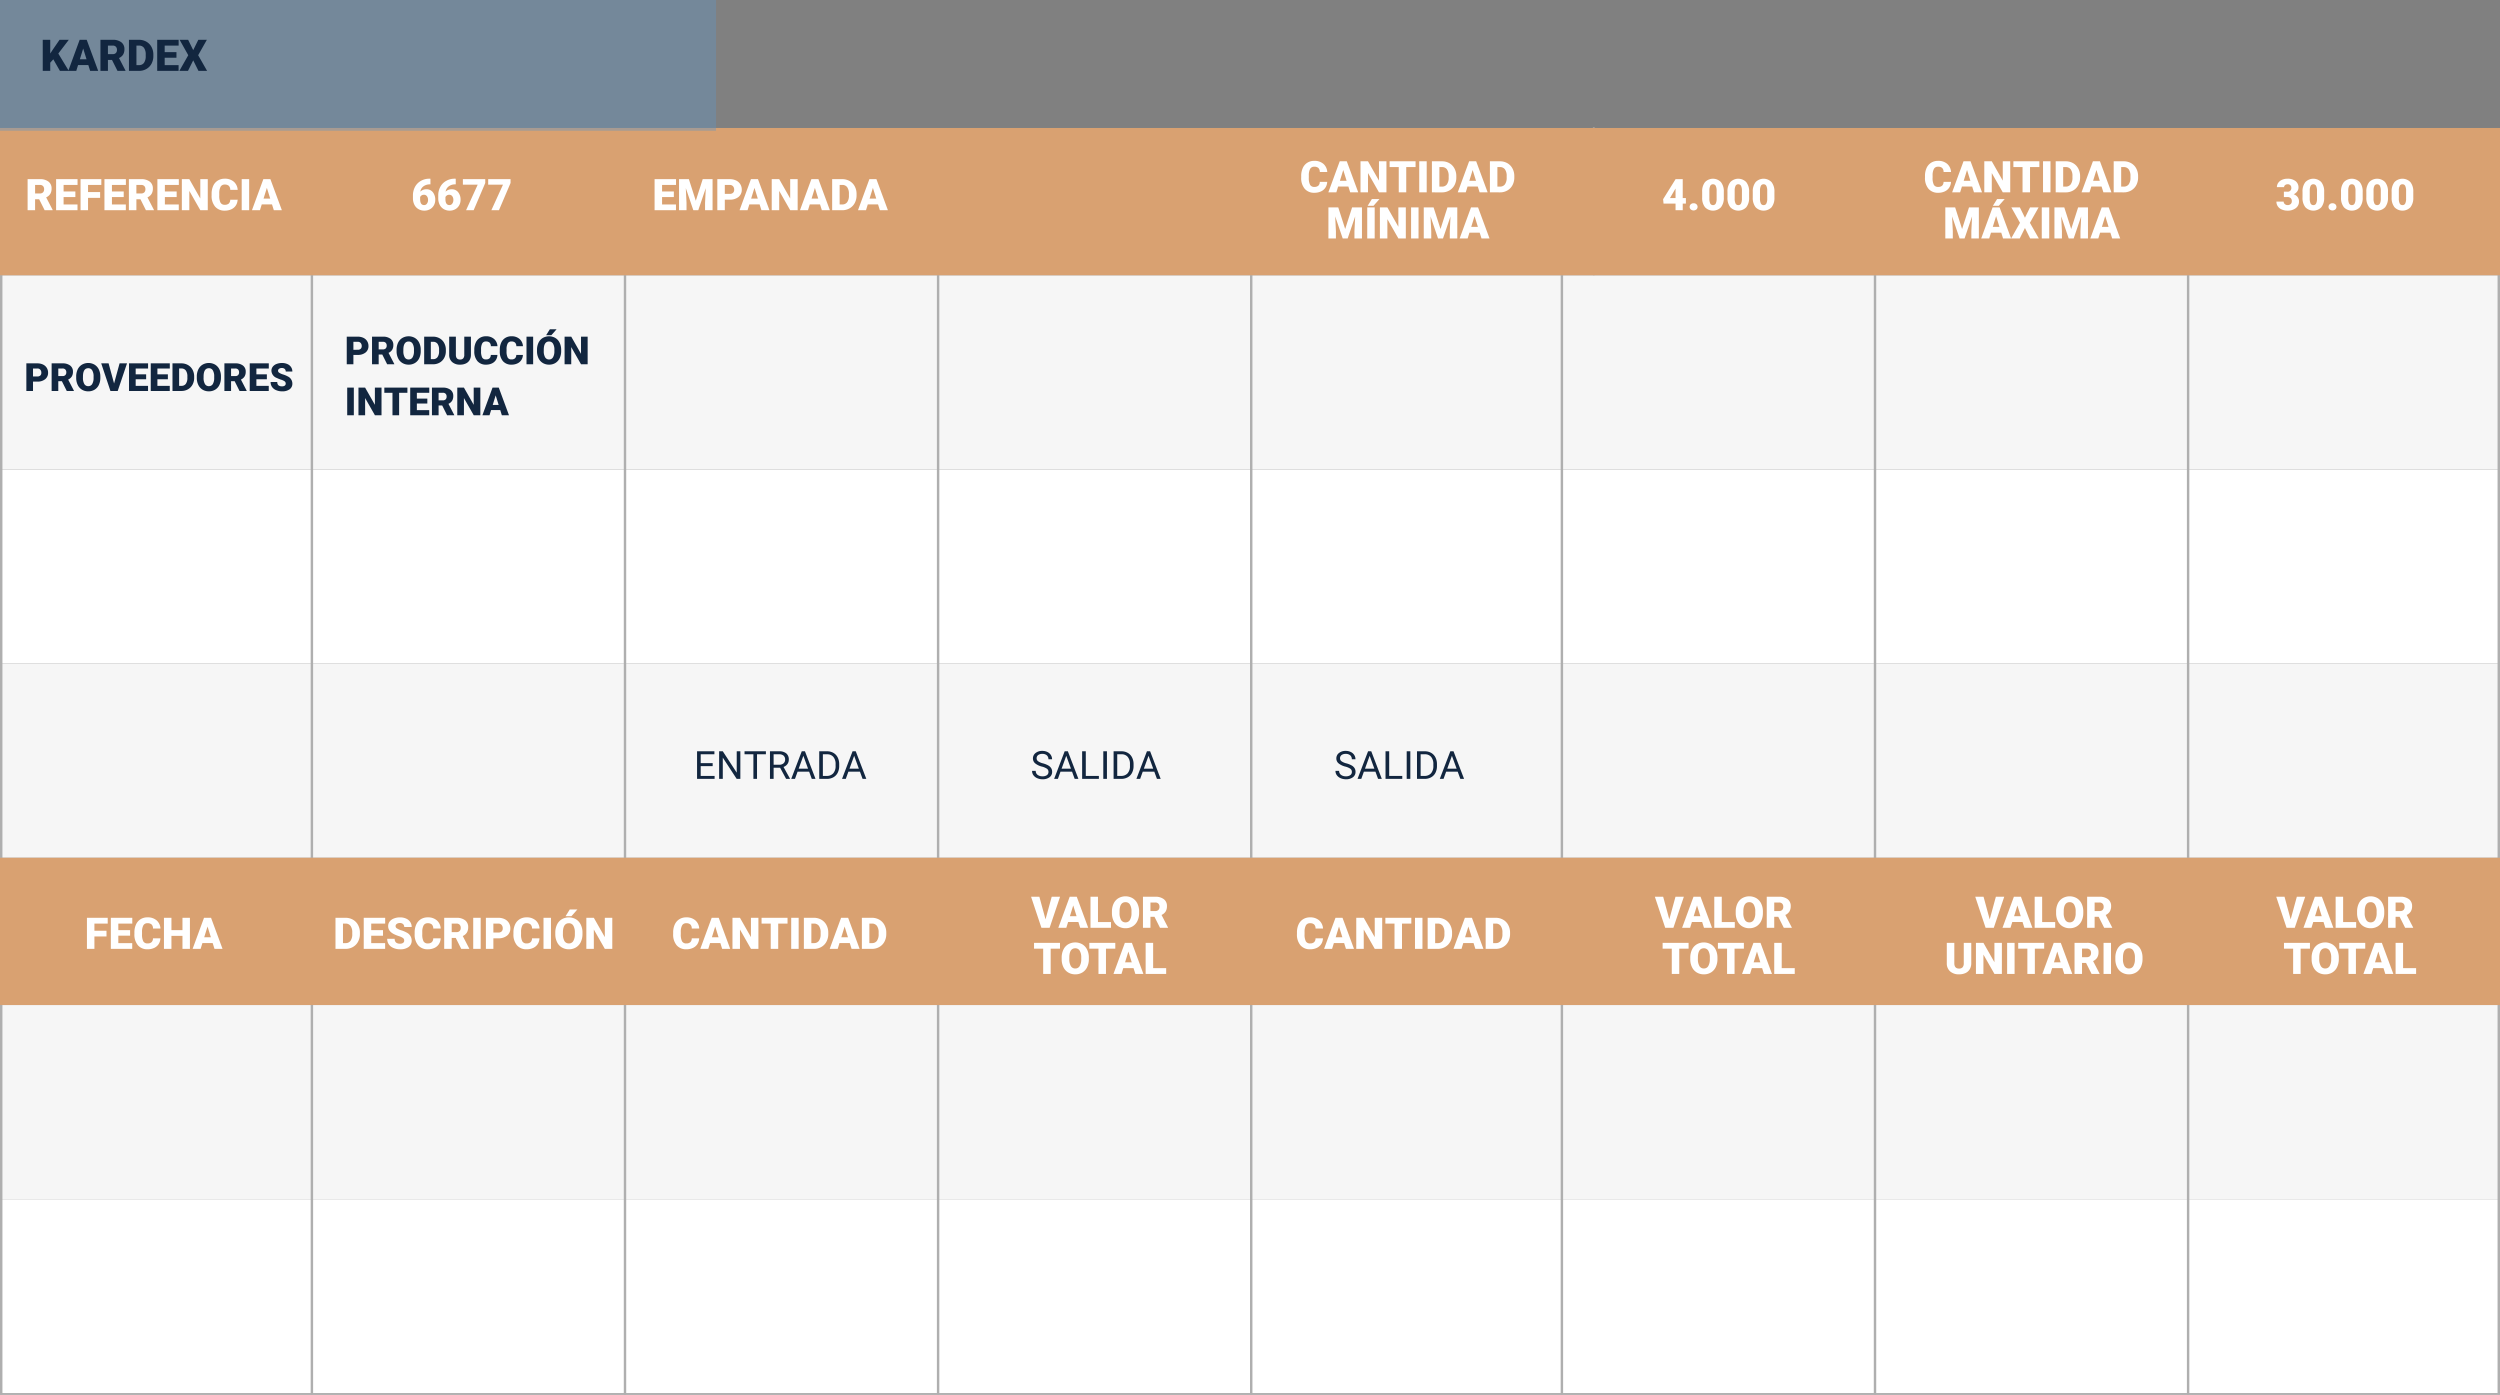 <svg xmlns="http://www.w3.org/2000/svg" width="1030" height="574.576" viewBox="0 0 1030 574.576"><rect x="0" y="0" width="1030" height="574.576" fill="#808080" stroke="none"/><defs><style>.a{fill:#f6f6f6;}.b{fill:#fff;}.c{fill:#12263f;}.d{fill:none;stroke:#afafaf;stroke-linecap:round;}.e{fill:#d9a171;}.f{fill:#6595bf;opacity:0.42;}</style></defs><g transform="translate(5527 -3681.747)"><path class="a" d="M0,0H1030V80H0Z" transform="translate(-5527 3795.151)"/><path class="a" d="M0,0H1030V80H0Z" transform="translate(-5527 3955.151)"/><path class="a" d="M0,0H1030V80H0Z" transform="translate(-5527 4095.823)"/><path class="b" d="M0,0H1030V80H0Z" transform="translate(-5527 3875.151)"/><path class="b" d="M0,0H1030V80H0Z" transform="translate(-5527 4175.823)"/><path class="c" d="M3.6,13.141V17H.859V5.625H5.4a5.287,5.287,0,0,1,2.309.48A3.621,3.621,0,0,1,9.262,7.473a3.734,3.734,0,0,1,.551,2.012,3.291,3.291,0,0,1-1.191,2.66,4.943,4.943,0,0,1-3.27,1Zm0-2.117H5.4a1.7,1.7,0,0,0,1.215-.4A1.48,1.48,0,0,0,7.031,9.5,1.83,1.83,0,0,0,6.6,8.227,1.522,1.522,0,0,0,5.43,7.742H3.6Zm11.9,1.961H14.016V17H11.273V5.625H15.75a4.993,4.993,0,0,1,3.164.9,3.046,3.046,0,0,1,1.141,2.539,3.7,3.7,0,0,1-.48,1.969,3.411,3.411,0,0,1-1.5,1.266l2.375,4.586V17H17.508Zm-1.484-2.117H15.75a1.559,1.559,0,0,0,1.176-.41,1.583,1.583,0,0,0,.395-1.145,1.6,1.6,0,0,0-.4-1.152,1.544,1.544,0,0,0-1.172-.418H14.016Zm17.328.68a6.708,6.708,0,0,1-.617,2.945,4.561,4.561,0,0,1-1.754,1.973,4.884,4.884,0,0,1-2.59.691,4.953,4.953,0,0,1-2.578-.668,4.554,4.554,0,0,1-1.754-1.91,6.515,6.515,0,0,1-.66-2.852v-.641A6.737,6.737,0,0,1,22,8.137a4.55,4.55,0,0,1,1.758-1.973,5.2,5.2,0,0,1,5.184-.008,4.632,4.632,0,0,1,1.762,1.957,6.544,6.544,0,0,1,.637,2.91Zm-2.789-.477A4.783,4.783,0,0,0,27.988,8.5a1.817,1.817,0,0,0-1.621-.879q-2.062,0-2.18,3.094l-.008.836a4.92,4.92,0,0,0,.555,2.57,1.814,1.814,0,0,0,1.648.9,1.792,1.792,0,0,0,1.6-.883,4.785,4.785,0,0,0,.57-2.539ZM37,13.906l2.266-8.281h3.063L38.5,17h-3L31.7,5.625h3.039ZM50.211,12.18H45.9v2.711h5.094V17H43.156V5.625h7.852V7.742H45.9v2.4h4.313Zm8.953,0H54.852v2.711h5.094V17H52.109V5.625h7.852V7.742H54.852v2.4h4.313Zm1.9,4.82V5.625h3.664a5.39,5.39,0,0,1,2.711.684,4.805,4.805,0,0,1,1.879,1.93A5.826,5.826,0,0,1,70,11.031v.523a5.86,5.86,0,0,1-.66,2.8,4.826,4.826,0,0,1-1.859,1.938A5.271,5.271,0,0,1,64.8,17ZM63.8,7.742v7.148h.953a2.133,2.133,0,0,0,1.813-.84,4.116,4.116,0,0,0,.633-2.5v-.492a4.082,4.082,0,0,0-.633-2.484,2.17,2.17,0,0,0-1.844-.836Zm17.234,3.8a6.708,6.708,0,0,1-.617,2.945,4.561,4.561,0,0,1-1.754,1.973,4.884,4.884,0,0,1-2.59.691,4.953,4.953,0,0,1-2.578-.668,4.554,4.554,0,0,1-1.754-1.91,6.515,6.515,0,0,1-.66-2.852v-.641A6.738,6.738,0,0,1,71.7,8.137a4.55,4.55,0,0,1,1.758-1.973,5.2,5.2,0,0,1,5.184-.008A4.632,4.632,0,0,1,80.4,8.113a6.544,6.544,0,0,1,.637,2.91ZM78.25,11.07A4.783,4.783,0,0,0,77.684,8.5a1.817,1.817,0,0,0-1.621-.879q-2.062,0-2.18,3.094l-.008.836a4.92,4.92,0,0,0,.555,2.57,1.814,1.814,0,0,0,1.648.9,1.792,1.792,0,0,0,1.6-.883,4.785,4.785,0,0,0,.57-2.539Zm8.43,1.914H85.2V17H82.453V5.625H86.93a4.993,4.993,0,0,1,3.164.9,3.046,3.046,0,0,1,1.141,2.539,3.7,3.7,0,0,1-.48,1.969,3.411,3.411,0,0,1-1.5,1.266l2.375,4.586V17H88.688ZM85.2,10.867H86.93a1.559,1.559,0,0,0,1.176-.41A1.583,1.583,0,0,0,88.5,9.313a1.6,1.6,0,0,0-.4-1.152,1.544,1.544,0,0,0-1.172-.418H85.2Zm14.75,1.313H95.633v2.711h5.094V17H92.891V5.625h7.852V7.742H95.633v2.4h4.313Zm7.766,1.8a1.127,1.127,0,0,0-.426-.937,5.292,5.292,0,0,0-1.5-.7,14.353,14.353,0,0,1-1.75-.7,3.314,3.314,0,0,1-2.211-2.984A2.676,2.676,0,0,1,102.379,7a3.562,3.562,0,0,1,1.559-1.125,6.065,6.065,0,0,1,2.266-.4,5.305,5.305,0,0,1,2.2.438,3.482,3.482,0,0,1,1.512,1.246A3.254,3.254,0,0,1,110.453,9h-2.734a1.375,1.375,0,0,0-.426-1.078,1.66,1.66,0,0,0-1.152-.383,1.872,1.872,0,0,0-1.16.324.955.955,0,0,0,.043,1.617,5.911,5.911,0,0,0,1.648.734,10.1,10.1,0,0,1,1.938.816,3.256,3.256,0,0,1,1.844,2.93,2.778,2.778,0,0,1-1.125,2.344,5,5,0,0,1-3.086.852,6.122,6.122,0,0,1-2.5-.5,3.775,3.775,0,0,1-1.687-1.359,3.542,3.542,0,0,1-.566-1.988h2.75a1.745,1.745,0,0,0,.473,1.348,2.234,2.234,0,0,0,1.535.434,1.765,1.765,0,0,0,1.074-.293A.967.967,0,0,0,107.711,13.977Z" transform="translate(-5517 3825.827)"/><path class="c" d="M3.6,13.141V17H.859V5.625H5.4a5.287,5.287,0,0,1,2.309.48A3.621,3.621,0,0,1,9.262,7.473a3.734,3.734,0,0,1,.551,2.012,3.291,3.291,0,0,1-1.191,2.66,4.943,4.943,0,0,1-3.27,1Zm0-2.117H5.4a1.7,1.7,0,0,0,1.215-.4A1.48,1.48,0,0,0,7.031,9.5,1.83,1.83,0,0,0,6.6,8.227,1.522,1.522,0,0,0,5.43,7.742H3.6Zm11.9,1.961H14.016V17H11.273V5.625H15.75a4.993,4.993,0,0,1,3.164.9,3.046,3.046,0,0,1,1.141,2.539,3.7,3.7,0,0,1-.48,1.969,3.411,3.411,0,0,1-1.5,1.266l2.375,4.586V17H17.508Zm-1.484-2.117H15.75a1.559,1.559,0,0,0,1.176-.41,1.583,1.583,0,0,0,.395-1.145,1.6,1.6,0,0,0-.4-1.152,1.544,1.544,0,0,0-1.172-.418H14.016Zm17.328.68a6.708,6.708,0,0,1-.617,2.945,4.561,4.561,0,0,1-1.754,1.973,4.884,4.884,0,0,1-2.59.691,4.953,4.953,0,0,1-2.578-.668,4.554,4.554,0,0,1-1.754-1.91,6.515,6.515,0,0,1-.66-2.852v-.641A6.737,6.737,0,0,1,22,8.137a4.55,4.55,0,0,1,1.758-1.973,5.2,5.2,0,0,1,5.184-.008,4.632,4.632,0,0,1,1.762,1.957,6.544,6.544,0,0,1,.637,2.91Zm-2.789-.477A4.783,4.783,0,0,0,27.988,8.5a1.817,1.817,0,0,0-1.621-.879q-2.062,0-2.18,3.094l-.008.836a4.92,4.92,0,0,0,.555,2.57,1.814,1.814,0,0,0,1.648.9,1.792,1.792,0,0,0,1.6-.883,4.785,4.785,0,0,0,.57-2.539Zm4.2,5.93V5.625h3.664a5.39,5.39,0,0,1,2.711.684,4.805,4.805,0,0,1,1.879,1.93,5.826,5.826,0,0,1,.684,2.793v.523a5.86,5.86,0,0,1-.66,2.8,4.826,4.826,0,0,1-1.859,1.938A5.271,5.271,0,0,1,36.5,17ZM35.5,7.742v7.148h.953a2.133,2.133,0,0,0,1.813-.84,4.116,4.116,0,0,0,.633-2.5v-.492a4.082,4.082,0,0,0-.633-2.484,2.17,2.17,0,0,0-1.844-.836ZM52.023,5.625V13.07a4.279,4.279,0,0,1-.539,2.191,3.492,3.492,0,0,1-1.547,1.41,5.449,5.449,0,0,1-2.383.484,4.708,4.708,0,0,1-3.273-1.078,3.845,3.845,0,0,1-1.219-2.953v-7.5H45.82V13.18q.047,1.867,1.734,1.867a1.679,1.679,0,0,0,1.289-.469,2.191,2.191,0,0,0,.438-1.523V5.625Zm10.914,7.523a4.154,4.154,0,0,1-.641,2.1,3.866,3.866,0,0,1-1.645,1.41,5.6,5.6,0,0,1-2.418.5A4.467,4.467,0,0,1,54.7,15.7a6.032,6.032,0,0,1-1.289-4.125v-.562A6.885,6.885,0,0,1,54,8.082a4.41,4.41,0,0,1,1.676-1.937A4.676,4.676,0,0,1,58.2,5.461a4.9,4.9,0,0,1,3.328,1.09,4.306,4.306,0,0,1,1.43,3H60.227A2.037,2.037,0,0,0,59.7,8.063a2.153,2.153,0,0,0-1.5-.453,1.638,1.638,0,0,0-1.5.766,4.921,4.921,0,0,0-.5,2.445v.8a5.445,5.445,0,0,0,.457,2.6,1.672,1.672,0,0,0,1.574.781,2.106,2.106,0,0,0,1.445-.445,1.89,1.89,0,0,0,.531-1.414Zm10.5,0a4.154,4.154,0,0,1-.641,2.1,3.866,3.866,0,0,1-1.645,1.41,5.6,5.6,0,0,1-2.418.5A4.467,4.467,0,0,1,65.2,15.7a6.032,6.032,0,0,1-1.289-4.125v-.562A6.885,6.885,0,0,1,64.5,8.082a4.41,4.41,0,0,1,1.676-1.937A4.676,4.676,0,0,1,68.7,5.461a4.9,4.9,0,0,1,3.328,1.09,4.306,4.306,0,0,1,1.43,3H70.727A2.037,2.037,0,0,0,70.2,8.063a2.153,2.153,0,0,0-1.5-.453,1.638,1.638,0,0,0-1.5.766,4.921,4.921,0,0,0-.5,2.445v.8a5.445,5.445,0,0,0,.457,2.6,1.672,1.672,0,0,0,1.574.781,2.106,2.106,0,0,0,1.445-.445,1.89,1.89,0,0,0,.531-1.414ZM77.656,17H74.922V5.625h2.734ZM89.2,11.547a6.708,6.708,0,0,1-.617,2.945,4.561,4.561,0,0,1-1.754,1.973,4.884,4.884,0,0,1-2.59.691,4.953,4.953,0,0,1-2.578-.668,4.554,4.554,0,0,1-1.754-1.91,6.515,6.515,0,0,1-.66-2.852v-.641a6.738,6.738,0,0,1,.613-2.949,4.55,4.55,0,0,1,1.758-1.973A5.2,5.2,0,0,1,86.8,6.156a4.632,4.632,0,0,1,1.762,1.957,6.544,6.544,0,0,1,.637,2.91Zm-2.789-.477A4.783,4.783,0,0,0,85.84,8.5a1.817,1.817,0,0,0-1.621-.879q-2.062,0-2.18,3.094l-.008.836a4.92,4.92,0,0,0,.555,2.57,1.814,1.814,0,0,0,1.648.9,1.792,1.792,0,0,0,1.6-.883,4.785,4.785,0,0,0,.57-2.539ZM84.539,2.578H87.32L85.148,5.031H83ZM100.109,17H97.383L93.352,9.922V17H90.609V5.625h2.742L97.375,12.7V5.625h2.734ZM3.781,38H1.047V26.625H3.781Zm11.406,0H12.461L8.43,30.922V38H5.688V26.625H8.43L12.453,33.7V26.625h2.734Zm10.664-9.258H22.438V38H19.7V28.742H16.344V26.625h9.508Zm8.211,4.438H29.75v2.711h5.094V38H27.008V26.625h7.852v2.117H29.75v2.4h4.313Zm6.125.8H38.7V38H35.961V26.625h4.477a4.993,4.993,0,0,1,3.164.9,3.046,3.046,0,0,1,1.141,2.539,3.7,3.7,0,0,1-.48,1.969,3.411,3.411,0,0,1-1.5,1.266l2.375,4.586V38H42.2ZM38.7,31.867h1.734a1.559,1.559,0,0,0,1.176-.41,1.583,1.583,0,0,0,.395-1.145,1.6,1.6,0,0,0-.4-1.152,1.544,1.544,0,0,0-1.172-.418H38.7ZM55.9,38H53.172l-4.031-7.078V38H46.4V26.625h2.742L53.164,33.7V26.625H55.9Zm8.2-2.125H60.336L59.68,38H56.75l4.172-11.375H63.5L67.7,38H64.758Zm-3.1-2.117h2.445l-1.227-3.945Z" transform="translate(-5385 3814.827)"/><path class="c" d="M25.617,11.742h-4.93v4.031h5.727V17H19.188V5.625h7.148V6.859H20.688v3.656h4.93ZM37.023,17H35.516L29.789,8.234V17H28.281V5.625h1.508l5.742,8.8v-8.8h1.492ZM47.547,6.859H43.891V17H42.4V6.859H38.75V5.625h8.8ZM53.406,12.4H50.734V17H49.227V5.625h3.766a4.457,4.457,0,0,1,2.957.875,3.148,3.148,0,0,1,1.035,2.547A3.062,3.062,0,0,1,56.41,10.9a3.428,3.428,0,0,1-1.6,1.18l2.672,4.828V17H55.875Zm-2.672-1.227h2.3a2.6,2.6,0,0,0,1.777-.578,1.953,1.953,0,0,0,.66-1.547,2.057,2.057,0,0,0-.629-1.617,2.666,2.666,0,0,0-1.816-.57h-2.3Zm14.633,2.859H60.6L59.531,17H57.984L62.328,5.625h1.313L67.992,17H66.453ZM61.055,12.8h3.867l-1.937-5.32ZM69.523,17V5.625h3.211a5.169,5.169,0,0,1,2.625.656,4.438,4.438,0,0,1,1.762,1.867,6.078,6.078,0,0,1,.629,2.781v.727a6.1,6.1,0,0,1-.621,2.82,4.369,4.369,0,0,1-1.773,1.859A5.5,5.5,0,0,1,72.672,17Zm1.5-10.141v8.914H72.6A3.435,3.435,0,0,0,75.3,14.7a4.452,4.452,0,0,0,.965-3.07v-.664a4.522,4.522,0,0,0-.91-3.012,3.24,3.24,0,0,0-2.582-1.09ZM86.3,14.031H81.531L80.461,17H78.914L83.258,5.625H84.57L88.922,17H87.383ZM81.984,12.8h3.867l-1.937-5.32Z" transform="translate(-5259 3985.651)"/><path class="c" d="M31.262,11.93a7.053,7.053,0,0,1-2.809-1.363,2.6,2.6,0,0,1-.879-2,2.751,2.751,0,0,1,1.074-2.223,4.269,4.269,0,0,1,2.793-.879,4.66,4.66,0,0,1,2.09.453,3.436,3.436,0,0,1,1.422,1.25,3.2,3.2,0,0,1,.5,1.742H33.949a2.069,2.069,0,0,0-.656-1.621,2.675,2.675,0,0,0-1.852-.59,2.736,2.736,0,0,0-1.73.488,1.628,1.628,0,0,0-.621,1.355,1.465,1.465,0,0,0,.59,1.176,5.79,5.79,0,0,0,2.008.879,9.3,9.3,0,0,1,2.219.879A3.367,3.367,0,0,1,35.094,12.6a2.861,2.861,0,0,1,.387,1.508A2.658,2.658,0,0,1,34.4,16.324a4.6,4.6,0,0,1-2.883.832,5.347,5.347,0,0,1-2.187-.449,3.681,3.681,0,0,1-1.566-1.23,3,3,0,0,1-.551-1.773h1.508a1.959,1.959,0,0,0,.762,1.629,3.207,3.207,0,0,0,2.035.6,2.948,2.948,0,0,0,1.82-.484,1.573,1.573,0,0,0,.633-1.32,1.545,1.545,0,0,0-.586-1.293A6.755,6.755,0,0,0,31.262,11.93Zm12.422,2.1H38.918L37.848,17H36.3L40.645,5.625h1.313L46.309,17H44.77ZM39.371,12.8h3.867L41.3,7.477Zm9.977,2.977h5.391V17h-6.9V5.625h1.508ZM58.059,17h-1.5V5.625h1.5ZM60.8,17V5.625h3.211a5.169,5.169,0,0,1,2.625.656A4.438,4.438,0,0,1,68.4,8.148a6.078,6.078,0,0,1,.629,2.781v.727a6.1,6.1,0,0,1-.621,2.82,4.369,4.369,0,0,1-1.773,1.859A5.5,5.5,0,0,1,63.949,17ZM62.3,6.859v8.914h1.578a3.435,3.435,0,0,0,2.7-1.078,4.452,4.452,0,0,0,.965-3.07v-.664a4.522,4.522,0,0,0-.91-3.012,3.24,3.24,0,0,0-2.582-1.09Zm15.273,7.172H72.809L71.738,17H70.191L74.535,5.625h1.313L80.2,17H78.66ZM73.262,12.8h3.867l-1.937-5.32Z" transform="translate(-5129 3985.651)"/><path class="c" d="M31.262,11.93a7.053,7.053,0,0,1-2.809-1.363,2.6,2.6,0,0,1-.879-2,2.751,2.751,0,0,1,1.074-2.223,4.269,4.269,0,0,1,2.793-.879,4.66,4.66,0,0,1,2.09.453,3.436,3.436,0,0,1,1.422,1.25,3.2,3.2,0,0,1,.5,1.742H33.949a2.069,2.069,0,0,0-.656-1.621,2.675,2.675,0,0,0-1.852-.59,2.736,2.736,0,0,0-1.73.488,1.628,1.628,0,0,0-.621,1.355,1.465,1.465,0,0,0,.59,1.176,5.79,5.79,0,0,0,2.008.879,9.3,9.3,0,0,1,2.219.879A3.367,3.367,0,0,1,35.094,12.6a2.861,2.861,0,0,1,.387,1.508A2.658,2.658,0,0,1,34.4,16.324a4.6,4.6,0,0,1-2.883.832,5.347,5.347,0,0,1-2.187-.449,3.681,3.681,0,0,1-1.566-1.23,3,3,0,0,1-.551-1.773h1.508a1.959,1.959,0,0,0,.762,1.629,3.207,3.207,0,0,0,2.035.6,2.948,2.948,0,0,0,1.82-.484,1.573,1.573,0,0,0,.633-1.32,1.545,1.545,0,0,0-.586-1.293A6.755,6.755,0,0,0,31.262,11.93Zm12.422,2.1H38.918L37.848,17H36.3L40.645,5.625h1.313L46.309,17H44.77ZM39.371,12.8h3.867L41.3,7.477Zm9.977,2.977h5.391V17h-6.9V5.625h1.508ZM58.059,17h-1.5V5.625h1.5ZM60.8,17V5.625h3.211a5.169,5.169,0,0,1,2.625.656A4.438,4.438,0,0,1,68.4,8.148a6.078,6.078,0,0,1,.629,2.781v.727a6.1,6.1,0,0,1-.621,2.82,4.369,4.369,0,0,1-1.773,1.859A5.5,5.5,0,0,1,63.949,17ZM62.3,6.859v8.914h1.578a3.435,3.435,0,0,0,2.7-1.078,4.452,4.452,0,0,0,.965-3.07v-.664a4.522,4.522,0,0,0-.91-3.012,3.24,3.24,0,0,0-2.582-1.09Zm15.273,7.172H72.809L71.738,17H70.191L74.535,5.625h1.313L80.2,17H78.66ZM73.262,12.8h3.867l-1.937-5.32Z" transform="translate(-5004 3985.651)"/><g transform="translate(-5527 3734.476)"><line class="d" y2="461.144" transform="translate(128.5 60.204)"/><line class="d" y2="461.144" transform="translate(0.5 60.204)"/><line class="d" y2="461.144" transform="translate(257.5 60.204)"/><line class="d" y2="461.144" transform="translate(386.5 60.204)"/><line class="d" y2="461.144" transform="translate(515.5 60.204)"/><line class="d" y2="461.144" transform="translate(643.501 60.204)"/><line class="d" y2="461.144" transform="translate(901.501 60.204)"/><line class="d" y2="461.144" transform="translate(772.501 60.204)"/><line class="d" y2="461.144" transform="translate(1029.5 60.204)"/></g><path class="d" d="M0,0V60" transform="translate(-4870.337 3734.68)"/><path class="e" d="M0,0H1030V60.672H0Z" transform="translate(-5527 3734.476)"/><path class="e" d="M0,0H1030V60.672H0Z" transform="translate(-5527 4035.151)"/><path class="b" d="M16.127,14.482h-1.67V19H11.373V6.2h5.036a5.617,5.617,0,0,1,3.56,1.011,3.426,3.426,0,0,1,1.283,2.856,4.163,4.163,0,0,1-.541,2.215,3.837,3.837,0,0,1-1.692,1.424l2.672,5.159V19h-3.3ZM14.458,12.1h1.951a1.754,1.754,0,0,0,1.323-.461,1.781,1.781,0,0,0,.444-1.288,1.8,1.8,0,0,0-.448-1.3,1.737,1.737,0,0,0-1.318-.47H14.458Zm16.594,1.477H26.2v3.05h5.73V19H23.115V6.2h8.833V8.585H26.2v2.7h4.852Zm10.2.325H36.272V19H33.187V6.2h8.561V8.585H36.272v2.944h4.975Zm9.721-.325H46.116v3.05h5.73V19H43.031V6.2h8.833V8.585H46.116v2.7h4.852Zm6.891.905h-1.67V19H53.1V6.2h5.036A5.617,5.617,0,0,1,61.7,7.214a3.426,3.426,0,0,1,1.283,2.856,4.163,4.163,0,0,1-.541,2.215,3.837,3.837,0,0,1-1.692,1.424l2.672,5.159V19h-3.3ZM56.188,12.1h1.951a1.754,1.754,0,0,0,1.323-.461,1.781,1.781,0,0,0,.444-1.288,1.8,1.8,0,0,0-.448-1.3,1.737,1.737,0,0,0-1.318-.47H56.188Zm16.594,1.477H67.93v3.05h5.73V19H64.845V6.2h8.833V8.585H67.93v2.7h4.852ZM85.6,19H82.538L78,11.037V19H74.917V6.2H78l4.526,7.963V6.2H85.6Zm12.3-4.333a4.673,4.673,0,0,1-.721,2.36,4.35,4.35,0,0,1-1.85,1.586,6.3,6.3,0,0,1-2.72.563,5.025,5.025,0,0,1-3.973-1.644,6.786,6.786,0,0,1-1.45-4.641v-.633a7.746,7.746,0,0,1,.655-3.292,4.961,4.961,0,0,1,1.885-2.18,5.26,5.26,0,0,1,2.848-.769,5.516,5.516,0,0,1,3.744,1.226,4.844,4.844,0,0,1,1.608,3.379H94.86a2.292,2.292,0,0,0-.589-1.679,2.422,2.422,0,0,0-1.687-.51A1.843,1.843,0,0,0,90.9,9.3a5.536,5.536,0,0,0-.562,2.751v.905a6.126,6.126,0,0,0,.514,2.927,1.882,1.882,0,0,0,1.771.879,2.369,2.369,0,0,0,1.626-.5,2.126,2.126,0,0,0,.6-1.591ZM102.656,19H99.58V6.2h3.076Zm9.413-2.391h-4.228L107.1,19h-3.3L108.5,6.2h2.9L116.129,19h-3.313Zm-3.489-2.382h2.751l-1.38-4.438Z" transform="translate(-5527 3749.355)"/><path class="b" d="M43.879,13.9H38.9V19H35.819V6.2H44.38V8.585H38.9v2.944h4.975Zm9.721-.325H48.748v3.05h5.73V19H45.663V6.2H54.5V8.585H48.748v2.7H53.6Zm12.489,1.09a4.673,4.673,0,0,1-.721,2.36,4.35,4.35,0,0,1-1.85,1.586,6.3,6.3,0,0,1-2.72.563,5.025,5.025,0,0,1-3.973-1.644,6.786,6.786,0,0,1-1.45-4.641v-.633a7.746,7.746,0,0,1,.655-3.292,4.961,4.961,0,0,1,1.885-2.18,5.26,5.26,0,0,1,2.848-.769,5.516,5.516,0,0,1,3.744,1.226,4.844,4.844,0,0,1,1.608,3.379H63.039a2.292,2.292,0,0,0-.589-1.679,2.422,2.422,0,0,0-1.687-.51,1.843,1.843,0,0,0-1.687.861,5.536,5.536,0,0,0-.562,2.751v.905a6.126,6.126,0,0,0,.514,2.927,1.882,1.882,0,0,0,1.771.879,2.369,2.369,0,0,0,1.626-.5,2.126,2.126,0,0,0,.6-1.591ZM78.244,19H75.177V13.656H70.633V19H67.548V6.2h3.085v5.08h4.544V6.2h3.067Zm9.378-2.391H83.395L82.656,19h-3.3L84.054,6.2h2.9L91.683,19H88.369Zm-3.489-2.382h2.751L85.5,9.789Z" transform="translate(-5527 4053.68)"/><path class="b" d="M6.222,19V6.2h4.122a6.064,6.064,0,0,1,3.05.769,5.406,5.406,0,0,1,2.114,2.171,6.554,6.554,0,0,1,.769,3.142v.589a6.592,6.592,0,0,1-.743,3.151,5.429,5.429,0,0,1-2.092,2.18,5.93,5.93,0,0,1-3.01.8ZM9.307,8.585v8.042h1.072a2.4,2.4,0,0,0,2.039-.945,4.63,4.63,0,0,0,.712-2.808V12.32a4.592,4.592,0,0,0-.712-2.795,2.442,2.442,0,0,0-2.074-.94ZM25.8,13.577H20.944v3.05h5.73V19H17.859V6.2h8.833V8.585H20.944v2.7H25.8ZM34.532,15.6a1.268,1.268,0,0,0-.479-1.055,5.954,5.954,0,0,0-1.683-.782,16.147,16.147,0,0,1-1.969-.782q-2.487-1.222-2.487-3.357a3.011,3.011,0,0,1,.62-1.876A4.008,4.008,0,0,1,30.287,6.48a6.823,6.823,0,0,1,2.549-.453,5.969,5.969,0,0,1,2.474.492,3.917,3.917,0,0,1,1.7,1.4A3.661,3.661,0,0,1,37.617,10H34.541a1.547,1.547,0,0,0-.479-1.213,1.867,1.867,0,0,0-1.3-.431,2.106,2.106,0,0,0-1.305.365,1.074,1.074,0,0,0,.048,1.819,6.65,6.65,0,0,0,1.854.826,11.36,11.36,0,0,1,2.18.918,3.663,3.663,0,0,1,2.074,3.3,3.125,3.125,0,0,1-1.266,2.637,5.629,5.629,0,0,1-3.472.958,6.888,6.888,0,0,1-2.817-.558,4.247,4.247,0,0,1-1.9-1.529,3.985,3.985,0,0,1-.637-2.237h3.094a1.963,1.963,0,0,0,.532,1.516,2.513,2.513,0,0,0,1.727.488,1.985,1.985,0,0,0,1.208-.33A1.088,1.088,0,0,0,34.532,15.6Zm15.021-.932a4.673,4.673,0,0,1-.721,2.36,4.35,4.35,0,0,1-1.85,1.586,6.3,6.3,0,0,1-2.72.563,5.025,5.025,0,0,1-3.973-1.644,6.786,6.786,0,0,1-1.45-4.641v-.633a7.746,7.746,0,0,1,.655-3.292,4.961,4.961,0,0,1,1.885-2.18,5.26,5.26,0,0,1,2.848-.769A5.516,5.516,0,0,1,47.97,7.245a4.844,4.844,0,0,1,1.608,3.379H46.5a2.292,2.292,0,0,0-.589-1.679,2.422,2.422,0,0,0-1.687-.51,1.843,1.843,0,0,0-1.687.861,5.536,5.536,0,0,0-.562,2.751v.905a6.126,6.126,0,0,0,.514,2.927,1.882,1.882,0,0,0,1.771.879,2.369,2.369,0,0,0,1.626-.5,2.126,2.126,0,0,0,.6-1.591Zm6.214-.185H54.1V19H51.011V6.2h5.036a5.617,5.617,0,0,1,3.56,1.011A3.426,3.426,0,0,1,60.89,10.07a4.163,4.163,0,0,1-.541,2.215,3.837,3.837,0,0,1-1.692,1.424l2.672,5.159V19h-3.3ZM54.1,12.1h1.951a1.754,1.754,0,0,0,1.323-.461,1.781,1.781,0,0,0,.444-1.288,1.8,1.8,0,0,0-.448-1.3,1.737,1.737,0,0,0-1.318-.47H54.1ZM66.041,19H62.964V6.2h3.076Zm5.229-4.342V19H68.185V6.2h5.106a5.948,5.948,0,0,1,2.6.541,4.074,4.074,0,0,1,1.749,1.538,4.2,4.2,0,0,1,.62,2.263,3.7,3.7,0,0,1-1.34,2.993,5.561,5.561,0,0,1-3.678,1.121Zm0-2.382h2.021a1.906,1.906,0,0,0,1.367-.448,1.665,1.665,0,0,0,.47-1.266,2.059,2.059,0,0,0-.483-1.433,1.712,1.712,0,0,0-1.318-.545H71.27Zm18.984,2.391a4.673,4.673,0,0,1-.721,2.36,4.35,4.35,0,0,1-1.85,1.586,6.3,6.3,0,0,1-2.72.563,5.025,5.025,0,0,1-3.973-1.644,6.786,6.786,0,0,1-1.45-4.641v-.633A7.746,7.746,0,0,1,80.2,8.967a4.961,4.961,0,0,1,1.885-2.18,5.26,5.26,0,0,1,2.848-.769,5.516,5.516,0,0,1,3.744,1.226,4.844,4.844,0,0,1,1.608,3.379H87.2a2.292,2.292,0,0,0-.589-1.679,2.422,2.422,0,0,0-1.687-.51,1.843,1.843,0,0,0-1.687.861,5.536,5.536,0,0,0-.562,2.751v.905a6.126,6.126,0,0,0,.514,2.927,1.882,1.882,0,0,0,1.771.879,2.369,2.369,0,0,0,1.626-.5,2.126,2.126,0,0,0,.6-1.591ZM95,19H91.924V6.2H95Zm12.981-6.135a7.546,7.546,0,0,1-.694,3.313,5.132,5.132,0,0,1-1.973,2.219,5.494,5.494,0,0,1-2.914.778,5.572,5.572,0,0,1-2.9-.751,5.123,5.123,0,0,1-1.973-2.149,7.329,7.329,0,0,1-.743-3.208v-.721a7.58,7.58,0,0,1,.69-3.318A5.119,5.119,0,0,1,99.452,6.81a5.854,5.854,0,0,1,5.832-.009A5.211,5.211,0,0,1,107.266,9a7.362,7.362,0,0,1,.716,3.274Zm-3.138-.536a5.381,5.381,0,0,0-.637-2.9,2.044,2.044,0,0,0-1.824-.989q-2.32,0-2.452,3.48l-.009.94a5.535,5.535,0,0,0,.624,2.892,2.041,2.041,0,0,0,1.854,1.011,2.016,2.016,0,0,0,1.8-.993,5.383,5.383,0,0,0,.642-2.856Zm-2.1-9.554h3.129l-2.443,2.76h-2.417ZM120.26,19h-3.067l-4.535-7.963V19h-3.085V6.2h3.085l4.526,7.963V6.2h3.076Z" transform="translate(-5395 4053.68)"/><path class="b" d="M30.058,14.667a4.673,4.673,0,0,1-.721,2.36,4.35,4.35,0,0,1-1.85,1.586,6.3,6.3,0,0,1-2.72.563,5.025,5.025,0,0,1-3.973-1.644,6.786,6.786,0,0,1-1.45-4.641v-.633A7.746,7.746,0,0,1,20,8.967a4.961,4.961,0,0,1,1.885-2.18,5.26,5.26,0,0,1,2.848-.769,5.516,5.516,0,0,1,3.744,1.226,4.844,4.844,0,0,1,1.608,3.379H27.008a2.292,2.292,0,0,0-.589-1.679,2.422,2.422,0,0,0-1.687-.51,1.843,1.843,0,0,0-1.687.861,5.536,5.536,0,0,0-.562,2.751v.905A6.126,6.126,0,0,0,23,15.88a1.882,1.882,0,0,0,1.771.879,2.369,2.369,0,0,0,1.626-.5,2.126,2.126,0,0,0,.6-1.591Zm8.728,1.942H34.558L33.82,19h-3.3L35.217,6.2h2.9L42.846,19H39.533ZM35.3,14.228h2.751l-1.38-4.438ZM54.465,19H51.4l-4.535-7.963V19H43.778V6.2h3.085l4.526,7.963V6.2h3.076Zm12-10.415H62.622V19H59.537V8.585H55.766V6.2h10.7ZM71.05,19H67.974V6.2H71.05Zm2.145,0V6.2h4.122a6.064,6.064,0,0,1,3.05.769A5.406,5.406,0,0,1,82.48,9.143a6.554,6.554,0,0,1,.769,3.142v.589a6.592,6.592,0,0,1-.743,3.151,5.429,5.429,0,0,1-2.092,2.18,5.93,5.93,0,0,1-3.01.8ZM76.28,8.585v8.042h1.072a2.4,2.4,0,0,0,2.039-.945,4.63,4.63,0,0,0,.712-2.808V12.32a4.592,4.592,0,0,0-.712-2.795,2.442,2.442,0,0,0-2.074-.94ZM92.1,16.609H87.873L87.134,19h-3.3L88.532,6.2h2.9L96.161,19H92.847Zm-3.489-2.382h2.751l-1.38-4.438ZM97.092,19V6.2h4.122a6.064,6.064,0,0,1,3.05.769,5.406,5.406,0,0,1,2.114,2.171,6.554,6.554,0,0,1,.769,3.142v.589a6.592,6.592,0,0,1-.743,3.151,5.429,5.429,0,0,1-2.092,2.18,5.93,5.93,0,0,1-3.01.8Zm3.085-10.415v8.042h1.072a2.4,2.4,0,0,0,2.039-.945A4.63,4.63,0,0,0,104,12.874V12.32a4.592,4.592,0,0,0-.712-2.795,2.442,2.442,0,0,0-2.074-.94Z" transform="translate(-5269 4053.68)"/><path class="b" d="M40.754,15.52,43.3,6.2h3.445L42.442,19H39.067L34.8,6.2h3.419Zm13.535,1.09H50.062L49.324,19h-3.3L50.721,6.2h2.9L58.35,19H55.037ZM50.8,14.228h2.751l-1.38-4.438Zm11.566,2.4h5.37V19H59.282V6.2h3.085Zm16.945-3.762a7.546,7.546,0,0,1-.694,3.313A5.132,5.132,0,0,1,76.645,18.4a5.494,5.494,0,0,1-2.914.778,5.572,5.572,0,0,1-2.9-.751,5.123,5.123,0,0,1-1.973-2.149,7.329,7.329,0,0,1-.743-3.208v-.721a7.58,7.58,0,0,1,.69-3.318A5.119,5.119,0,0,1,70.782,6.81,5.854,5.854,0,0,1,76.614,6.8,5.211,5.211,0,0,1,78.6,9a7.362,7.362,0,0,1,.716,3.274Zm-3.138-.536a5.381,5.381,0,0,0-.637-2.9,2.044,2.044,0,0,0-1.824-.989q-2.32,0-2.452,3.48l-.009.94a5.535,5.535,0,0,0,.624,2.892,2.041,2.041,0,0,0,1.854,1.011,2.016,2.016,0,0,0,1.8-.993,5.383,5.383,0,0,0,.642-2.856Zm9.483,2.153h-1.67V19H80.9V6.2h5.036A5.617,5.617,0,0,1,89.5,7.214a3.426,3.426,0,0,1,1.283,2.856,4.163,4.163,0,0,1-.541,2.215,3.837,3.837,0,0,1-1.692,1.424l2.672,5.159V19h-3.3ZM83.988,12.1h1.951a1.754,1.754,0,0,0,1.323-.461,1.781,1.781,0,0,0,.444-1.288,1.8,1.8,0,0,0-.448-1.3,1.737,1.737,0,0,0-1.318-.47H83.988ZM46.718,27.585H42.877V38H39.792V27.585H36.021V25.2h10.7Zm11.892,4.28a7.546,7.546,0,0,1-.694,3.313A5.132,5.132,0,0,1,55.942,37.4a5.494,5.494,0,0,1-2.914.778,5.572,5.572,0,0,1-2.9-.751,5.123,5.123,0,0,1-1.973-2.149,7.329,7.329,0,0,1-.743-3.208v-.721a7.58,7.58,0,0,1,.69-3.318A5.119,5.119,0,0,1,50.08,25.81a5.854,5.854,0,0,1,5.832-.009A5.211,5.211,0,0,1,57.893,28a7.362,7.362,0,0,1,.716,3.274Zm-3.138-.536a5.381,5.381,0,0,0-.637-2.9,2.044,2.044,0,0,0-1.824-.989q-2.32,0-2.452,3.48l-.009.94a5.535,5.535,0,0,0,.624,2.892,2.041,2.041,0,0,0,1.854,1.011,2.016,2.016,0,0,0,1.8-.993,5.383,5.383,0,0,0,.642-2.856ZM69.5,27.585H65.658V38H62.573V27.585H58.8V25.2H69.5Zm7.515,8.024H72.786L72.048,38h-3.3l4.693-12.8h2.9L81.074,38H77.761Zm-3.489-2.382h2.751L74.9,28.789Zm11.566,2.4h5.37V38H82.006V25.2h3.085Z" transform="translate(-5137 4045)"/><path class="b" d="M30.058,14.667a4.673,4.673,0,0,1-.721,2.36,4.35,4.35,0,0,1-1.85,1.586,6.3,6.3,0,0,1-2.72.563,5.025,5.025,0,0,1-3.973-1.644,6.786,6.786,0,0,1-1.45-4.641v-.633A7.746,7.746,0,0,1,20,8.967a4.961,4.961,0,0,1,1.885-2.18,5.26,5.26,0,0,1,2.848-.769,5.516,5.516,0,0,1,3.744,1.226,4.844,4.844,0,0,1,1.608,3.379H27.008a2.292,2.292,0,0,0-.589-1.679,2.422,2.422,0,0,0-1.687-.51,1.843,1.843,0,0,0-1.687.861,5.536,5.536,0,0,0-.562,2.751v.905A6.126,6.126,0,0,0,23,15.88a1.882,1.882,0,0,0,1.771.879,2.369,2.369,0,0,0,1.626-.5,2.126,2.126,0,0,0,.6-1.591Zm8.728,1.942H34.558L33.82,19h-3.3L35.217,6.2h2.9L42.846,19H39.533ZM35.3,14.228h2.751l-1.38-4.438ZM54.465,19H51.4l-4.535-7.963V19H43.778V6.2h3.085l4.526,7.963V6.2h3.076Zm12-10.415H62.622V19H59.537V8.585H55.766V6.2h10.7ZM71.05,19H67.974V6.2H71.05Zm2.145,0V6.2h4.122a6.064,6.064,0,0,1,3.05.769A5.406,5.406,0,0,1,82.48,9.143a6.554,6.554,0,0,1,.769,3.142v.589a6.592,6.592,0,0,1-.743,3.151,5.429,5.429,0,0,1-2.092,2.18,5.93,5.93,0,0,1-3.01.8ZM76.28,8.585v8.042h1.072a2.4,2.4,0,0,0,2.039-.945,4.63,4.63,0,0,0,.712-2.808V12.32a4.592,4.592,0,0,0-.712-2.795,2.442,2.442,0,0,0-2.074-.94ZM92.1,16.609H87.873L87.134,19h-3.3L88.532,6.2h2.9L96.161,19H92.847Zm-3.489-2.382h2.751l-1.38-4.438ZM97.092,19V6.2h4.122a6.064,6.064,0,0,1,3.05.769,5.406,5.406,0,0,1,2.114,2.171,6.554,6.554,0,0,1,.769,3.142v.589a6.592,6.592,0,0,1-.743,3.151,5.429,5.429,0,0,1-2.092,2.18,5.93,5.93,0,0,1-3.01.8Zm3.085-10.415v8.042h1.072a2.4,2.4,0,0,0,2.039-.945A4.63,4.63,0,0,0,104,12.874V12.32a4.592,4.592,0,0,0-.712-2.795,2.442,2.442,0,0,0-2.074-.94Z" transform="translate(-5012 4053.68)"/><path class="b" d="M40.754,15.52,43.3,6.2h3.445L42.442,19H39.067L34.8,6.2h3.419Zm13.535,1.09H50.062L49.324,19h-3.3L50.721,6.2h2.9L58.35,19H55.037ZM50.8,14.228h2.751l-1.38-4.438Zm11.566,2.4h5.37V19H59.282V6.2h3.085Zm16.945-3.762a7.546,7.546,0,0,1-.694,3.313A5.132,5.132,0,0,1,76.645,18.4a5.494,5.494,0,0,1-2.914.778,5.572,5.572,0,0,1-2.9-.751,5.123,5.123,0,0,1-1.973-2.149,7.329,7.329,0,0,1-.743-3.208v-.721a7.58,7.58,0,0,1,.69-3.318A5.119,5.119,0,0,1,70.782,6.81,5.854,5.854,0,0,1,76.614,6.8,5.211,5.211,0,0,1,78.6,9a7.362,7.362,0,0,1,.716,3.274Zm-3.138-.536a5.381,5.381,0,0,0-.637-2.9,2.044,2.044,0,0,0-1.824-.989q-2.32,0-2.452,3.48l-.009.94a5.535,5.535,0,0,0,.624,2.892,2.041,2.041,0,0,0,1.854,1.011,2.016,2.016,0,0,0,1.8-.993,5.383,5.383,0,0,0,.642-2.856Zm9.483,2.153h-1.67V19H80.9V6.2h5.036A5.617,5.617,0,0,1,89.5,7.214a3.426,3.426,0,0,1,1.283,2.856,4.163,4.163,0,0,1-.541,2.215,3.837,3.837,0,0,1-1.692,1.424l2.672,5.159V19h-3.3ZM83.988,12.1h1.951a1.754,1.754,0,0,0,1.323-.461,1.781,1.781,0,0,0,.444-1.288,1.8,1.8,0,0,0-.448-1.3,1.737,1.737,0,0,0-1.318-.47H83.988ZM48.7,27.585H44.854V38H41.77V27.585H38V25.2H48.7Zm11.892,4.28a7.546,7.546,0,0,1-.694,3.313A5.132,5.132,0,0,1,57.919,37.4a5.494,5.494,0,0,1-2.914.778,5.572,5.572,0,0,1-2.9-.751,5.123,5.123,0,0,1-1.973-2.149,7.329,7.329,0,0,1-.743-3.208v-.721a7.58,7.58,0,0,1,.69-3.318,5.119,5.119,0,0,1,1.978-2.219,5.854,5.854,0,0,1,5.832-.009A5.211,5.211,0,0,1,59.871,28a7.362,7.362,0,0,1,.716,3.274Zm-3.138-.536a5.381,5.381,0,0,0-.637-2.9,2.044,2.044,0,0,0-1.824-.989q-2.32,0-2.452,3.48l-.009.94a5.535,5.535,0,0,0,.624,2.892,2.041,2.041,0,0,0,1.854,1.011,2.016,2.016,0,0,0,1.8-.993,5.383,5.383,0,0,0,.642-2.856Zm14.027-3.744H67.636V38H64.551V27.585H60.78V25.2h10.7Zm7.515,8.024H74.764L74.025,38h-3.3l4.693-12.8h2.9L83.052,38H79.738ZM75.5,33.228h2.751l-1.38-4.438Zm11.566,2.4h5.37V38H83.983V25.2h3.085Z" transform="translate(-4880 4045)"/><path class="b" d="M40.754,15.52,43.3,6.2h3.445L42.442,19H39.067L34.8,6.2h3.419Zm13.535,1.09H50.062L49.324,19h-3.3L50.721,6.2h2.9L58.35,19H55.037ZM50.8,14.228h2.751l-1.38-4.438Zm11.566,2.4h5.37V19H59.282V6.2h3.085Zm16.945-3.762a7.546,7.546,0,0,1-.694,3.313A5.132,5.132,0,0,1,76.645,18.4a5.494,5.494,0,0,1-2.914.778,5.572,5.572,0,0,1-2.9-.751,5.123,5.123,0,0,1-1.973-2.149,7.329,7.329,0,0,1-.743-3.208v-.721a7.58,7.58,0,0,1,.69-3.318A5.119,5.119,0,0,1,70.782,6.81,5.854,5.854,0,0,1,76.614,6.8,5.211,5.211,0,0,1,78.6,9a7.362,7.362,0,0,1,.716,3.274Zm-3.138-.536a5.381,5.381,0,0,0-.637-2.9,2.044,2.044,0,0,0-1.824-.989q-2.32,0-2.452,3.48l-.009.94a5.535,5.535,0,0,0,.624,2.892,2.041,2.041,0,0,0,1.854,1.011,2.016,2.016,0,0,0,1.8-.993,5.383,5.383,0,0,0,.642-2.856Zm9.483,2.153h-1.67V19H80.9V6.2h5.036A5.617,5.617,0,0,1,89.5,7.214a3.426,3.426,0,0,1,1.283,2.856,4.163,4.163,0,0,1-.541,2.215,3.837,3.837,0,0,1-1.692,1.424l2.672,5.159V19h-3.3ZM83.988,12.1h1.951a1.754,1.754,0,0,0,1.323-.461,1.781,1.781,0,0,0,.444-1.288,1.8,1.8,0,0,0-.448-1.3,1.737,1.737,0,0,0-1.318-.47H83.988ZM33.161,25.2v8.376a4.814,4.814,0,0,1-.606,2.465,3.929,3.929,0,0,1-1.74,1.586,6.131,6.131,0,0,1-2.681.545,5.3,5.3,0,0,1-3.683-1.213,4.326,4.326,0,0,1-1.371-3.322V25.2h3.1v8.5q.053,2.1,1.951,2.1a1.889,1.889,0,0,0,1.45-.527,2.465,2.465,0,0,0,.492-1.714V25.2ZM45.773,38H42.706L38.17,30.037V38H35.085V25.2H38.17L42.7,33.166V25.2h3.076Zm5.238,0H47.935V25.2h3.076ZM63.2,27.585H59.361V38H56.276V27.585H52.505V25.2H63.2Zm7.515,8.024H66.489L65.75,38h-3.3l4.693-12.8h2.9L74.777,38H71.463Zm-3.489-2.382h2.751L68.6,28.789Zm13.236.255h-1.67V38H75.708V25.2h5.036a5.617,5.617,0,0,1,3.56,1.011,3.426,3.426,0,0,1,1.283,2.856,4.163,4.163,0,0,1-.541,2.215,3.837,3.837,0,0,1-1.692,1.424l2.672,5.159V38h-3.3ZM78.793,31.1h1.951a1.754,1.754,0,0,0,1.323-.461,1.781,1.781,0,0,0,.444-1.288,1.8,1.8,0,0,0-.448-1.3,1.737,1.737,0,0,0-1.318-.47H78.793ZM90.738,38H87.662V25.2h3.076Zm12.981-6.135a7.546,7.546,0,0,1-.694,3.313,5.132,5.132,0,0,1-1.973,2.219,5.494,5.494,0,0,1-2.914.778,5.572,5.572,0,0,1-2.9-.751,5.123,5.123,0,0,1-1.973-2.149,7.329,7.329,0,0,1-.743-3.208v-.721a7.58,7.58,0,0,1,.69-3.318,5.119,5.119,0,0,1,1.978-2.219,5.854,5.854,0,0,1,5.832-.009A5.211,5.211,0,0,1,103,28a7.362,7.362,0,0,1,.716,3.274Zm-3.138-.536a5.381,5.381,0,0,0-.637-2.9,2.044,2.044,0,0,0-1.824-.989q-2.32,0-2.452,3.48l-.009.94a5.535,5.535,0,0,0,.624,2.892,2.041,2.041,0,0,0,1.854,1.011,2.016,2.016,0,0,0,1.8-.993,5.383,5.383,0,0,0,.642-2.856Z" transform="translate(-4748 4045)"/><path class="b" d="M40.754,15.52,43.3,6.2h3.445L42.442,19H39.067L34.8,6.2h3.419Zm13.535,1.09H50.062L49.324,19h-3.3L50.721,6.2h2.9L58.35,19H55.037ZM50.8,14.228h2.751l-1.38-4.438Zm11.566,2.4h5.37V19H59.282V6.2h3.085Zm16.945-3.762a7.546,7.546,0,0,1-.694,3.313A5.132,5.132,0,0,1,76.645,18.4a5.494,5.494,0,0,1-2.914.778,5.572,5.572,0,0,1-2.9-.751,5.123,5.123,0,0,1-1.973-2.149,7.329,7.329,0,0,1-.743-3.208v-.721a7.58,7.58,0,0,1,.69-3.318A5.119,5.119,0,0,1,70.782,6.81,5.854,5.854,0,0,1,76.614,6.8,5.211,5.211,0,0,1,78.6,9a7.362,7.362,0,0,1,.716,3.274Zm-3.138-.536a5.381,5.381,0,0,0-.637-2.9,2.044,2.044,0,0,0-1.824-.989q-2.32,0-2.452,3.48l-.009.94a5.535,5.535,0,0,0,.624,2.892,2.041,2.041,0,0,0,1.854,1.011,2.016,2.016,0,0,0,1.8-.993,5.383,5.383,0,0,0,.642-2.856Zm9.483,2.153h-1.67V19H80.9V6.2h5.036A5.617,5.617,0,0,1,89.5,7.214a3.426,3.426,0,0,1,1.283,2.856,4.163,4.163,0,0,1-.541,2.215,3.837,3.837,0,0,1-1.692,1.424l2.672,5.159V19h-3.3ZM83.988,12.1h1.951a1.754,1.754,0,0,0,1.323-.461,1.781,1.781,0,0,0,.444-1.288,1.8,1.8,0,0,0-.448-1.3,1.737,1.737,0,0,0-1.318-.47H83.988ZM48.7,27.585H44.854V38H41.77V27.585H38V25.2H48.7Zm11.892,4.28a7.546,7.546,0,0,1-.694,3.313A5.132,5.132,0,0,1,57.919,37.4a5.494,5.494,0,0,1-2.914.778,5.572,5.572,0,0,1-2.9-.751,5.123,5.123,0,0,1-1.973-2.149,7.329,7.329,0,0,1-.743-3.208v-.721a7.58,7.58,0,0,1,.69-3.318,5.119,5.119,0,0,1,1.978-2.219,5.854,5.854,0,0,1,5.832-.009A5.211,5.211,0,0,1,59.871,28a7.362,7.362,0,0,1,.716,3.274Zm-3.138-.536a5.381,5.381,0,0,0-.637-2.9,2.044,2.044,0,0,0-1.824-.989q-2.32,0-2.452,3.48l-.009.94a5.535,5.535,0,0,0,.624,2.892,2.041,2.041,0,0,0,1.854,1.011,2.016,2.016,0,0,0,1.8-.993,5.383,5.383,0,0,0,.642-2.856Zm14.027-3.744H67.636V38H64.551V27.585H60.78V25.2h10.7Zm7.515,8.024H74.764L74.025,38h-3.3l4.693-12.8h2.9L83.052,38H79.738ZM75.5,33.228h2.751l-1.38-4.438Zm11.566,2.4h5.37V38H83.983V25.2h3.085Z" transform="translate(-4624 4045)"/><path class="b" d="M50.339,6.019V8.348h-.132a4.447,4.447,0,0,0-2.729.8,3.358,3.358,0,0,0-1.314,2.21,3.464,3.464,0,0,1,2.531-.984,3.231,3.231,0,0,1,2.646,1.213,4.892,4.892,0,0,1,.984,3.182A4.48,4.48,0,0,1,51.75,17a4.108,4.108,0,0,1-1.608,1.6,4.622,4.622,0,0,1-2.29.576,4.777,4.777,0,0,1-2.435-.62,4.26,4.26,0,0,1-1.67-1.771,5.832,5.832,0,0,1-.615-2.654V12.944a7.387,7.387,0,0,1,.848-3.555A6.149,6.149,0,0,1,46.4,6.915a6.923,6.923,0,0,1,3.489-.9Zm-2.672,6.618a1.7,1.7,0,0,0-.984.272,1.73,1.73,0,0,0-.589.668v.888q0,2.426,1.679,2.426a1.362,1.362,0,0,0,1.129-.606,2.472,2.472,0,0,0,.453-1.521,2.426,2.426,0,0,0-.461-1.534A1.476,1.476,0,0,0,47.667,12.637Zm13.1-6.618V8.348h-.132a4.447,4.447,0,0,0-2.729.8,3.358,3.358,0,0,0-1.314,2.21,3.464,3.464,0,0,1,2.531-.984,3.231,3.231,0,0,1,2.646,1.213,4.892,4.892,0,0,1,.984,3.182A4.48,4.48,0,0,1,62.173,17a4.108,4.108,0,0,1-1.608,1.6,4.622,4.622,0,0,1-2.29.576,4.777,4.777,0,0,1-2.435-.62,4.26,4.26,0,0,1-1.67-1.771,5.832,5.832,0,0,1-.615-2.654V12.944A7.387,7.387,0,0,1,54.4,9.389a6.149,6.149,0,0,1,2.421-2.474,6.923,6.923,0,0,1,3.489-.9Zm-2.672,6.618a1.7,1.7,0,0,0-.984.272,1.73,1.73,0,0,0-.589.668v.888q0,2.426,1.679,2.426a1.362,1.362,0,0,0,1.129-.606,2.472,2.472,0,0,0,.453-1.521,2.426,2.426,0,0,0-.461-1.534A1.476,1.476,0,0,0,58.091,12.637ZM72.927,7.785,68.146,19H65.017l4.79-10.512h-6.1V6.2h9.22Zm10.424,0L78.569,19H75.44L80.23,8.488h-6.1V6.2h9.22Z" transform="translate(-5400 3749.355)"/><path class="b" d="M23.625,13.577H18.773v3.05H24.5V19H15.688V6.2h8.833V8.585H18.773v2.7h4.852ZM29.812,6.2l2.856,8.9,2.848-8.9h4.061V19H36.483V16.012l.3-6.117L33.688,19H31.649l-3.1-9.114.3,6.126V19H25.76V6.2Zm14.81,8.455V19H41.537V6.2h5.106a5.948,5.948,0,0,1,2.6.541,4.074,4.074,0,0,1,1.749,1.538,4.2,4.2,0,0,1,.62,2.263,3.7,3.7,0,0,1-1.34,2.993,5.561,5.561,0,0,1-3.678,1.121Zm0-2.382h2.021a1.906,1.906,0,0,0,1.367-.448,1.665,1.665,0,0,0,.47-1.266A2.059,2.059,0,0,0,48,9.13a1.712,1.712,0,0,0-1.318-.545H44.622Zm14.335,4.333H54.729L53.991,19h-3.3L55.388,6.2h2.9L63.017,19H59.7Zm-3.489-2.382h2.751l-1.38-4.438ZM74.636,19H71.569l-4.535-7.963V19H63.949V6.2h3.085l4.526,7.963V6.2h3.076Zm9.22-2.391H79.628L78.89,19h-3.3L80.288,6.2h2.9L87.917,19H84.6Zm-3.489-2.382h2.751l-1.38-4.438ZM88.848,19V6.2H92.97a6.064,6.064,0,0,1,3.05.769,5.406,5.406,0,0,1,2.114,2.171,6.554,6.554,0,0,1,.769,3.142v.589a6.592,6.592,0,0,1-.743,3.151,5.429,5.429,0,0,1-2.092,2.18,5.93,5.93,0,0,1-3.01.8ZM91.933,8.585v8.042h1.072a2.4,2.4,0,0,0,2.039-.945,4.63,4.63,0,0,0,.712-2.808V12.32a4.592,4.592,0,0,0-.712-2.795,2.442,2.442,0,0,0-2.074-.94Zm15.82,8.024h-4.228L102.788,19h-3.3l4.693-12.8h2.9L111.814,19H108.5Zm-3.489-2.382h2.751l-1.38-4.438Z" transform="translate(-5273 3749.355)"/><path class="b" d="M48.287,14h1.3v2.285h-1.3V19H45.325V16.284H40.376L40.2,14.474l5.124-8.244V6.2h2.962Zm-5.265,0h2.3V10.062l-.185.3Zm9.747,2.127a1.686,1.686,0,0,1,1.169.417,1.457,1.457,0,0,1,0,2.136,1.844,1.844,0,0,1-2.342,0,1.456,1.456,0,0,1,0-2.127A1.672,1.672,0,0,1,52.769,16.126Zm12.445-2.355a6.11,6.11,0,0,1-1.165,4,4.551,4.551,0,0,1-6.587-.009,6.1,6.1,0,0,1-1.169-3.99V11.433a6.11,6.11,0,0,1,1.165-4,4.551,4.551,0,0,1,6.587.009,6.116,6.116,0,0,1,1.169,4Zm-2.962-2.716a4.564,4.564,0,0,0-.36-2.061,1.2,1.2,0,0,0-1.143-.681,1.176,1.176,0,0,0-1.112.633,4.3,4.3,0,0,0-.374,1.916v3.27a4.6,4.6,0,0,0,.36,2.1,1.209,1.209,0,0,0,1.143.664,1.193,1.193,0,0,0,1.116-.646,4.39,4.39,0,0,0,.369-2.026Zm13.386,2.716a6.11,6.11,0,0,1-1.165,4,4.551,4.551,0,0,1-6.587-.009,6.1,6.1,0,0,1-1.169-3.99V11.433a6.11,6.11,0,0,1,1.165-4,4.551,4.551,0,0,1,6.587.009,6.116,6.116,0,0,1,1.169,4Zm-2.962-2.716a4.564,4.564,0,0,0-.36-2.061,1.2,1.2,0,0,0-1.143-.681,1.176,1.176,0,0,0-1.112.633,4.3,4.3,0,0,0-.374,1.916v3.27a4.6,4.6,0,0,0,.36,2.1,1.209,1.209,0,0,0,1.143.664,1.193,1.193,0,0,0,1.116-.646,4.39,4.39,0,0,0,.369-2.026Zm13.386,2.716a6.11,6.11,0,0,1-1.165,4,4.551,4.551,0,0,1-6.587-.009,6.1,6.1,0,0,1-1.169-3.99V11.433a6.11,6.11,0,0,1,1.165-4,4.551,4.551,0,0,1,6.587.009,6.116,6.116,0,0,1,1.169,4ZM83.1,11.055a4.564,4.564,0,0,0-.36-2.061A1.2,1.2,0,0,0,81.6,8.313a1.176,1.176,0,0,0-1.112.633,4.3,4.3,0,0,0-.374,1.916v3.27a4.6,4.6,0,0,0,.36,2.1,1.209,1.209,0,0,0,1.143.664,1.193,1.193,0,0,0,1.116-.646,4.39,4.39,0,0,0,.369-2.026Z" transform="translate(-4882 3749.355)"/><path class="b" d="M37.959,11.362h1.4a1.453,1.453,0,0,0,1.661-1.626,1.406,1.406,0,0,0-.4-1.033,1.5,1.5,0,0,0-1.116-.4,1.606,1.606,0,0,0-1.024.343,1.046,1.046,0,0,0-.435.853H35.085a3.032,3.032,0,0,1,.563-1.8,3.715,3.715,0,0,1,1.56-1.235A5.334,5.334,0,0,1,39.4,6.019a5.241,5.241,0,0,1,3.357.976A3.243,3.243,0,0,1,43.98,9.675a2.7,2.7,0,0,1-.505,1.56A3.6,3.6,0,0,1,42,12.426a3.441,3.441,0,0,1,1.6,1.121,2.951,2.951,0,0,1,.58,1.859,3.3,3.3,0,0,1-1.318,2.742A5.472,5.472,0,0,1,39.4,19.176a5.675,5.675,0,0,1-2.333-.479,3.656,3.656,0,0,1-1.63-1.327,3.45,3.45,0,0,1-.554-1.929h2.979a1.334,1.334,0,0,0,.475,1.02,1.676,1.676,0,0,0,1.169.431,1.755,1.755,0,0,0,1.248-.435,1.454,1.454,0,0,0,.466-1.112,1.7,1.7,0,0,0-.483-1.371,2.021,2.021,0,0,0-1.336-.4H37.959Zm16.6,2.408a6.11,6.11,0,0,1-1.165,4,4.551,4.551,0,0,1-6.587-.009,6.1,6.1,0,0,1-1.169-3.99V11.433a6.11,6.11,0,0,1,1.165-4,4.551,4.551,0,0,1,6.587.009,6.116,6.116,0,0,1,1.169,4ZM51.6,11.055a4.564,4.564,0,0,0-.36-2.061A1.2,1.2,0,0,0,50.1,8.313a1.176,1.176,0,0,0-1.112.633,4.3,4.3,0,0,0-.374,1.916v3.27a4.6,4.6,0,0,0,.36,2.1,1.209,1.209,0,0,0,1.143.664,1.193,1.193,0,0,0,1.116-.646,4.39,4.39,0,0,0,.369-2.026Zm6.381,5.071a1.686,1.686,0,0,1,1.169.417,1.457,1.457,0,0,1,0,2.136,1.844,1.844,0,0,1-2.342,0,1.456,1.456,0,0,1,0-2.127A1.672,1.672,0,0,1,57.981,16.126Zm12.445-2.355a6.11,6.11,0,0,1-1.165,4,4.551,4.551,0,0,1-6.587-.009,6.1,6.1,0,0,1-1.169-3.99V11.433a6.11,6.11,0,0,1,1.165-4,4.551,4.551,0,0,1,6.587.009,6.116,6.116,0,0,1,1.169,4Zm-2.962-2.716a4.564,4.564,0,0,0-.36-2.061,1.2,1.2,0,0,0-1.143-.681,1.176,1.176,0,0,0-1.112.633,4.3,4.3,0,0,0-.374,1.916v3.27a4.6,4.6,0,0,0,.36,2.1,1.209,1.209,0,0,0,1.143.664,1.193,1.193,0,0,0,1.116-.646,4.39,4.39,0,0,0,.369-2.026ZM80.85,13.771a6.11,6.11,0,0,1-1.165,4,4.551,4.551,0,0,1-6.587-.009,6.1,6.1,0,0,1-1.169-3.99V11.433a6.11,6.11,0,0,1,1.165-4,4.551,4.551,0,0,1,6.587.009,6.116,6.116,0,0,1,1.169,4Zm-2.962-2.716a4.564,4.564,0,0,0-.36-2.061,1.2,1.2,0,0,0-1.143-.681,1.176,1.176,0,0,0-1.112.633,4.3,4.3,0,0,0-.374,1.916v3.27a4.6,4.6,0,0,0,.36,2.1,1.209,1.209,0,0,0,1.143.664,1.193,1.193,0,0,0,1.116-.646,4.39,4.39,0,0,0,.369-2.026Zm13.386,2.716a6.11,6.11,0,0,1-1.165,4,4.551,4.551,0,0,1-6.587-.009,6.1,6.1,0,0,1-1.169-3.99V11.433a6.11,6.11,0,0,1,1.165-4,4.551,4.551,0,0,1,6.587.009,6.116,6.116,0,0,1,1.169,4Zm-2.962-2.716a4.564,4.564,0,0,0-.36-2.061,1.2,1.2,0,0,0-1.143-.681,1.176,1.176,0,0,0-1.112.633,4.3,4.3,0,0,0-.374,1.916v3.27a4.6,4.6,0,0,0,.36,2.1,1.209,1.209,0,0,0,1.143.664,1.193,1.193,0,0,0,1.116-.646,4.39,4.39,0,0,0,.369-2.026Z" transform="translate(-4624 3749.355)"/><path class="b" d="M31.808,14.667a4.673,4.673,0,0,1-.721,2.36,4.35,4.35,0,0,1-1.85,1.586,6.3,6.3,0,0,1-2.72.563,5.025,5.025,0,0,1-3.973-1.644,6.786,6.786,0,0,1-1.45-4.641v-.633a7.746,7.746,0,0,1,.655-3.292,4.961,4.961,0,0,1,1.885-2.18,5.26,5.26,0,0,1,2.848-.769,5.516,5.516,0,0,1,3.744,1.226,4.844,4.844,0,0,1,1.608,3.379H28.758a2.292,2.292,0,0,0-.589-1.679,2.422,2.422,0,0,0-1.687-.51,1.843,1.843,0,0,0-1.687.861,5.536,5.536,0,0,0-.562,2.751v.905a6.126,6.126,0,0,0,.514,2.927,1.882,1.882,0,0,0,1.771.879,2.369,2.369,0,0,0,1.626-.5,2.126,2.126,0,0,0,.6-1.591Zm8.728,1.942H36.308L35.57,19h-3.3L36.967,6.2h2.9L44.6,19H41.283Zm-3.489-2.382H39.8l-1.38-4.438ZM56.215,19H53.148l-4.535-7.963V19H45.528V6.2h3.085l4.526,7.963V6.2h3.076Zm12-10.415H64.372V19H61.287V8.585H57.516V6.2h10.7ZM72.8,19H69.724V6.2H72.8Zm2.145,0V6.2h4.122a6.064,6.064,0,0,1,3.05.769A5.406,5.406,0,0,1,84.23,9.143,6.554,6.554,0,0,1,85,12.285v.589a6.592,6.592,0,0,1-.743,3.151,5.429,5.429,0,0,1-2.092,2.18,5.93,5.93,0,0,1-3.01.8ZM78.03,8.585v8.042H79.1a2.4,2.4,0,0,0,2.039-.945,4.63,4.63,0,0,0,.712-2.808V12.32a4.592,4.592,0,0,0-.712-2.795,2.442,2.442,0,0,0-2.074-.94Zm15.82,8.024H89.623L88.884,19h-3.3L90.282,6.2h2.9L97.911,19H94.6Zm-3.489-2.382h2.751l-1.38-4.438ZM98.842,19V6.2h4.122a6.064,6.064,0,0,1,3.05.769,5.406,5.406,0,0,1,2.114,2.171,6.554,6.554,0,0,1,.769,3.142v.589a6.592,6.592,0,0,1-.743,3.151,5.429,5.429,0,0,1-2.092,2.18,5.93,5.93,0,0,1-3.01.8Zm3.085-10.415v8.042H103a2.4,2.4,0,0,0,2.039-.945,4.63,4.63,0,0,0,.712-2.808V12.32a4.592,4.592,0,0,0-.712-2.795,2.442,2.442,0,0,0-2.074-.94ZM36.361,25.2l2.856,8.9,2.848-8.9h4.061V38H43.032V35.012l.3-6.117L40.237,38H38.2l-3.1-9.114.3,6.126V38H32.309V25.2ZM51.373,38H48.3V25.2h3.076ZM50.2,21.775h3.129l-2.443,2.76H48.472ZM64.2,38H61.137L56.6,30.037V38H53.517V25.2H56.6l4.526,7.963V25.2H64.2Zm5.238,0H66.367V25.2h3.076Zm6.2-12.8,2.856,8.9,2.848-8.9H85.4V38H82.31V35.012l.3-6.117L79.515,38H77.476l-3.1-9.114.3,6.126V38H71.587V25.2ZM94.632,35.609H90.4L89.667,38h-3.3l4.693-12.8h2.9L98.693,38H95.379Zm-3.489-2.382h2.751l-1.38-4.438Z" transform="translate(-5012 3742)"/><path class="b" d="M31.808,14.667a4.673,4.673,0,0,1-.721,2.36,4.35,4.35,0,0,1-1.85,1.586,6.3,6.3,0,0,1-2.72.563,5.025,5.025,0,0,1-3.973-1.644,6.786,6.786,0,0,1-1.45-4.641v-.633a7.746,7.746,0,0,1,.655-3.292,4.961,4.961,0,0,1,1.885-2.18,5.26,5.26,0,0,1,2.848-.769,5.516,5.516,0,0,1,3.744,1.226,4.844,4.844,0,0,1,1.608,3.379H28.758a2.292,2.292,0,0,0-.589-1.679,2.422,2.422,0,0,0-1.687-.51,1.843,1.843,0,0,0-1.687.861,5.536,5.536,0,0,0-.562,2.751v.905a6.126,6.126,0,0,0,.514,2.927,1.882,1.882,0,0,0,1.771.879,2.369,2.369,0,0,0,1.626-.5,2.126,2.126,0,0,0,.6-1.591Zm8.728,1.942H36.308L35.57,19h-3.3L36.967,6.2h2.9L44.6,19H41.283Zm-3.489-2.382H39.8l-1.38-4.438ZM56.215,19H53.148l-4.535-7.963V19H45.528V6.2h3.085l4.526,7.963V6.2h3.076Zm12-10.415H64.372V19H61.287V8.585H57.516V6.2h10.7ZM72.8,19H69.724V6.2H72.8Zm2.145,0V6.2h4.122a6.064,6.064,0,0,1,3.05.769A5.406,5.406,0,0,1,84.23,9.143,6.554,6.554,0,0,1,85,12.285v.589a6.592,6.592,0,0,1-.743,3.151,5.429,5.429,0,0,1-2.092,2.18,5.93,5.93,0,0,1-3.01.8ZM78.03,8.585v8.042H79.1a2.4,2.4,0,0,0,2.039-.945,4.63,4.63,0,0,0,.712-2.808V12.32a4.592,4.592,0,0,0-.712-2.795,2.442,2.442,0,0,0-2.074-.94Zm15.82,8.024H89.623L88.884,19h-3.3L90.282,6.2h2.9L97.911,19H94.6Zm-3.489-2.382h2.751l-1.38-4.438ZM98.842,19V6.2h4.122a6.064,6.064,0,0,1,3.05.769,5.406,5.406,0,0,1,2.114,2.171,6.554,6.554,0,0,1,.769,3.142v.589a6.592,6.592,0,0,1-.743,3.151,5.429,5.429,0,0,1-2.092,2.18,5.93,5.93,0,0,1-3.01.8Zm3.085-10.415v8.042H103a2.4,2.4,0,0,0,2.039-.945,4.63,4.63,0,0,0,.712-2.808V12.32a4.592,4.592,0,0,0-.712-2.795,2.442,2.442,0,0,0-2.074-.94ZM33.522,25.2l2.856,8.9,2.848-8.9h4.061V38H40.193V35.012l.3-6.117L37.4,38H35.359l-3.1-9.114.3,6.126V38H29.47V25.2ZM52.515,35.609H48.288L47.549,38h-3.3l4.693-12.8h2.9L56.576,38H53.262Zm-3.489-2.382h2.751L50.4,28.789ZM50.8,21.775H53.93l-2.443,2.76H49.07ZM62.28,29.457,64.372,25.2H67.9l-3.577,6.346L67.993,38h-3.56L62.28,33.667,60.126,38H56.576l3.665-6.451L56.672,25.2h3.516Zm10,8.543H69.206V25.2h3.076Zm6.2-12.8,2.856,8.9,2.848-8.9h4.061V38H85.149V35.012l.3-6.117L82.354,38H80.315l-3.1-9.114.3,6.126V38H74.426V25.2ZM97.471,35.609H93.244L92.505,38h-3.3L93.9,25.2h2.9L101.532,38H98.218Zm-3.489-2.382h2.751l-1.38-4.438Z" transform="translate(-4755 3742)"/><path class="f" d="M0,53.876H295V0H0Z" transform="translate(-5527 3681.747)"/><path class="c" d="M-29.039-4.764-30.3-3.375V0H-33.39V-12.8H-30.3v5.643l1.072-1.626,2.76-4.017h3.814l-4.324,5.66L-22.658,0h-3.656Zm14.432,2.373h-4.228L-19.573,0h-3.3l4.693-12.8h2.9L-10.547,0H-13.86ZM-18.1-4.772h2.751l-1.38-4.438Zm13.236.255H-6.53V0H-9.615V-12.8h5.036a5.617,5.617,0,0,1,3.56,1.011A3.426,3.426,0,0,1,.264-8.93,4.163,4.163,0,0,1-.277-6.715,3.837,3.837,0,0,1-1.969-5.291L.7-.132V0H-2.6ZM-6.53-6.9h1.951a1.754,1.754,0,0,0,1.323-.461,1.781,1.781,0,0,0,.444-1.288,1.8,1.8,0,0,0-.448-1.3,1.737,1.737,0,0,0-1.318-.47H-6.53ZM2.127,0V-12.8H6.249a6.064,6.064,0,0,1,3.05.769,5.406,5.406,0,0,1,2.114,2.171,6.554,6.554,0,0,1,.769,3.142v.589a6.592,6.592,0,0,1-.743,3.151A5.429,5.429,0,0,1,9.347-.8a5.93,5.93,0,0,1-3.01.8ZM5.212-10.415v8.042H6.284a2.4,2.4,0,0,0,2.039-.945,4.63,4.63,0,0,0,.712-2.808V-6.68a4.592,4.592,0,0,0-.712-2.795,2.442,2.442,0,0,0-2.074-.94ZM21.7-5.423H16.849v3.05h5.73V0H13.764V-12.8H22.6v2.382H16.849v2.7H21.7Zm6.908-3.12L30.7-12.8h3.524L30.647-6.451,34.321,0h-3.56L28.608-4.333,26.455,0H22.9l3.665-6.451L23-12.8h3.516Z" transform="translate(-5476 3710.947)"/></g></svg>